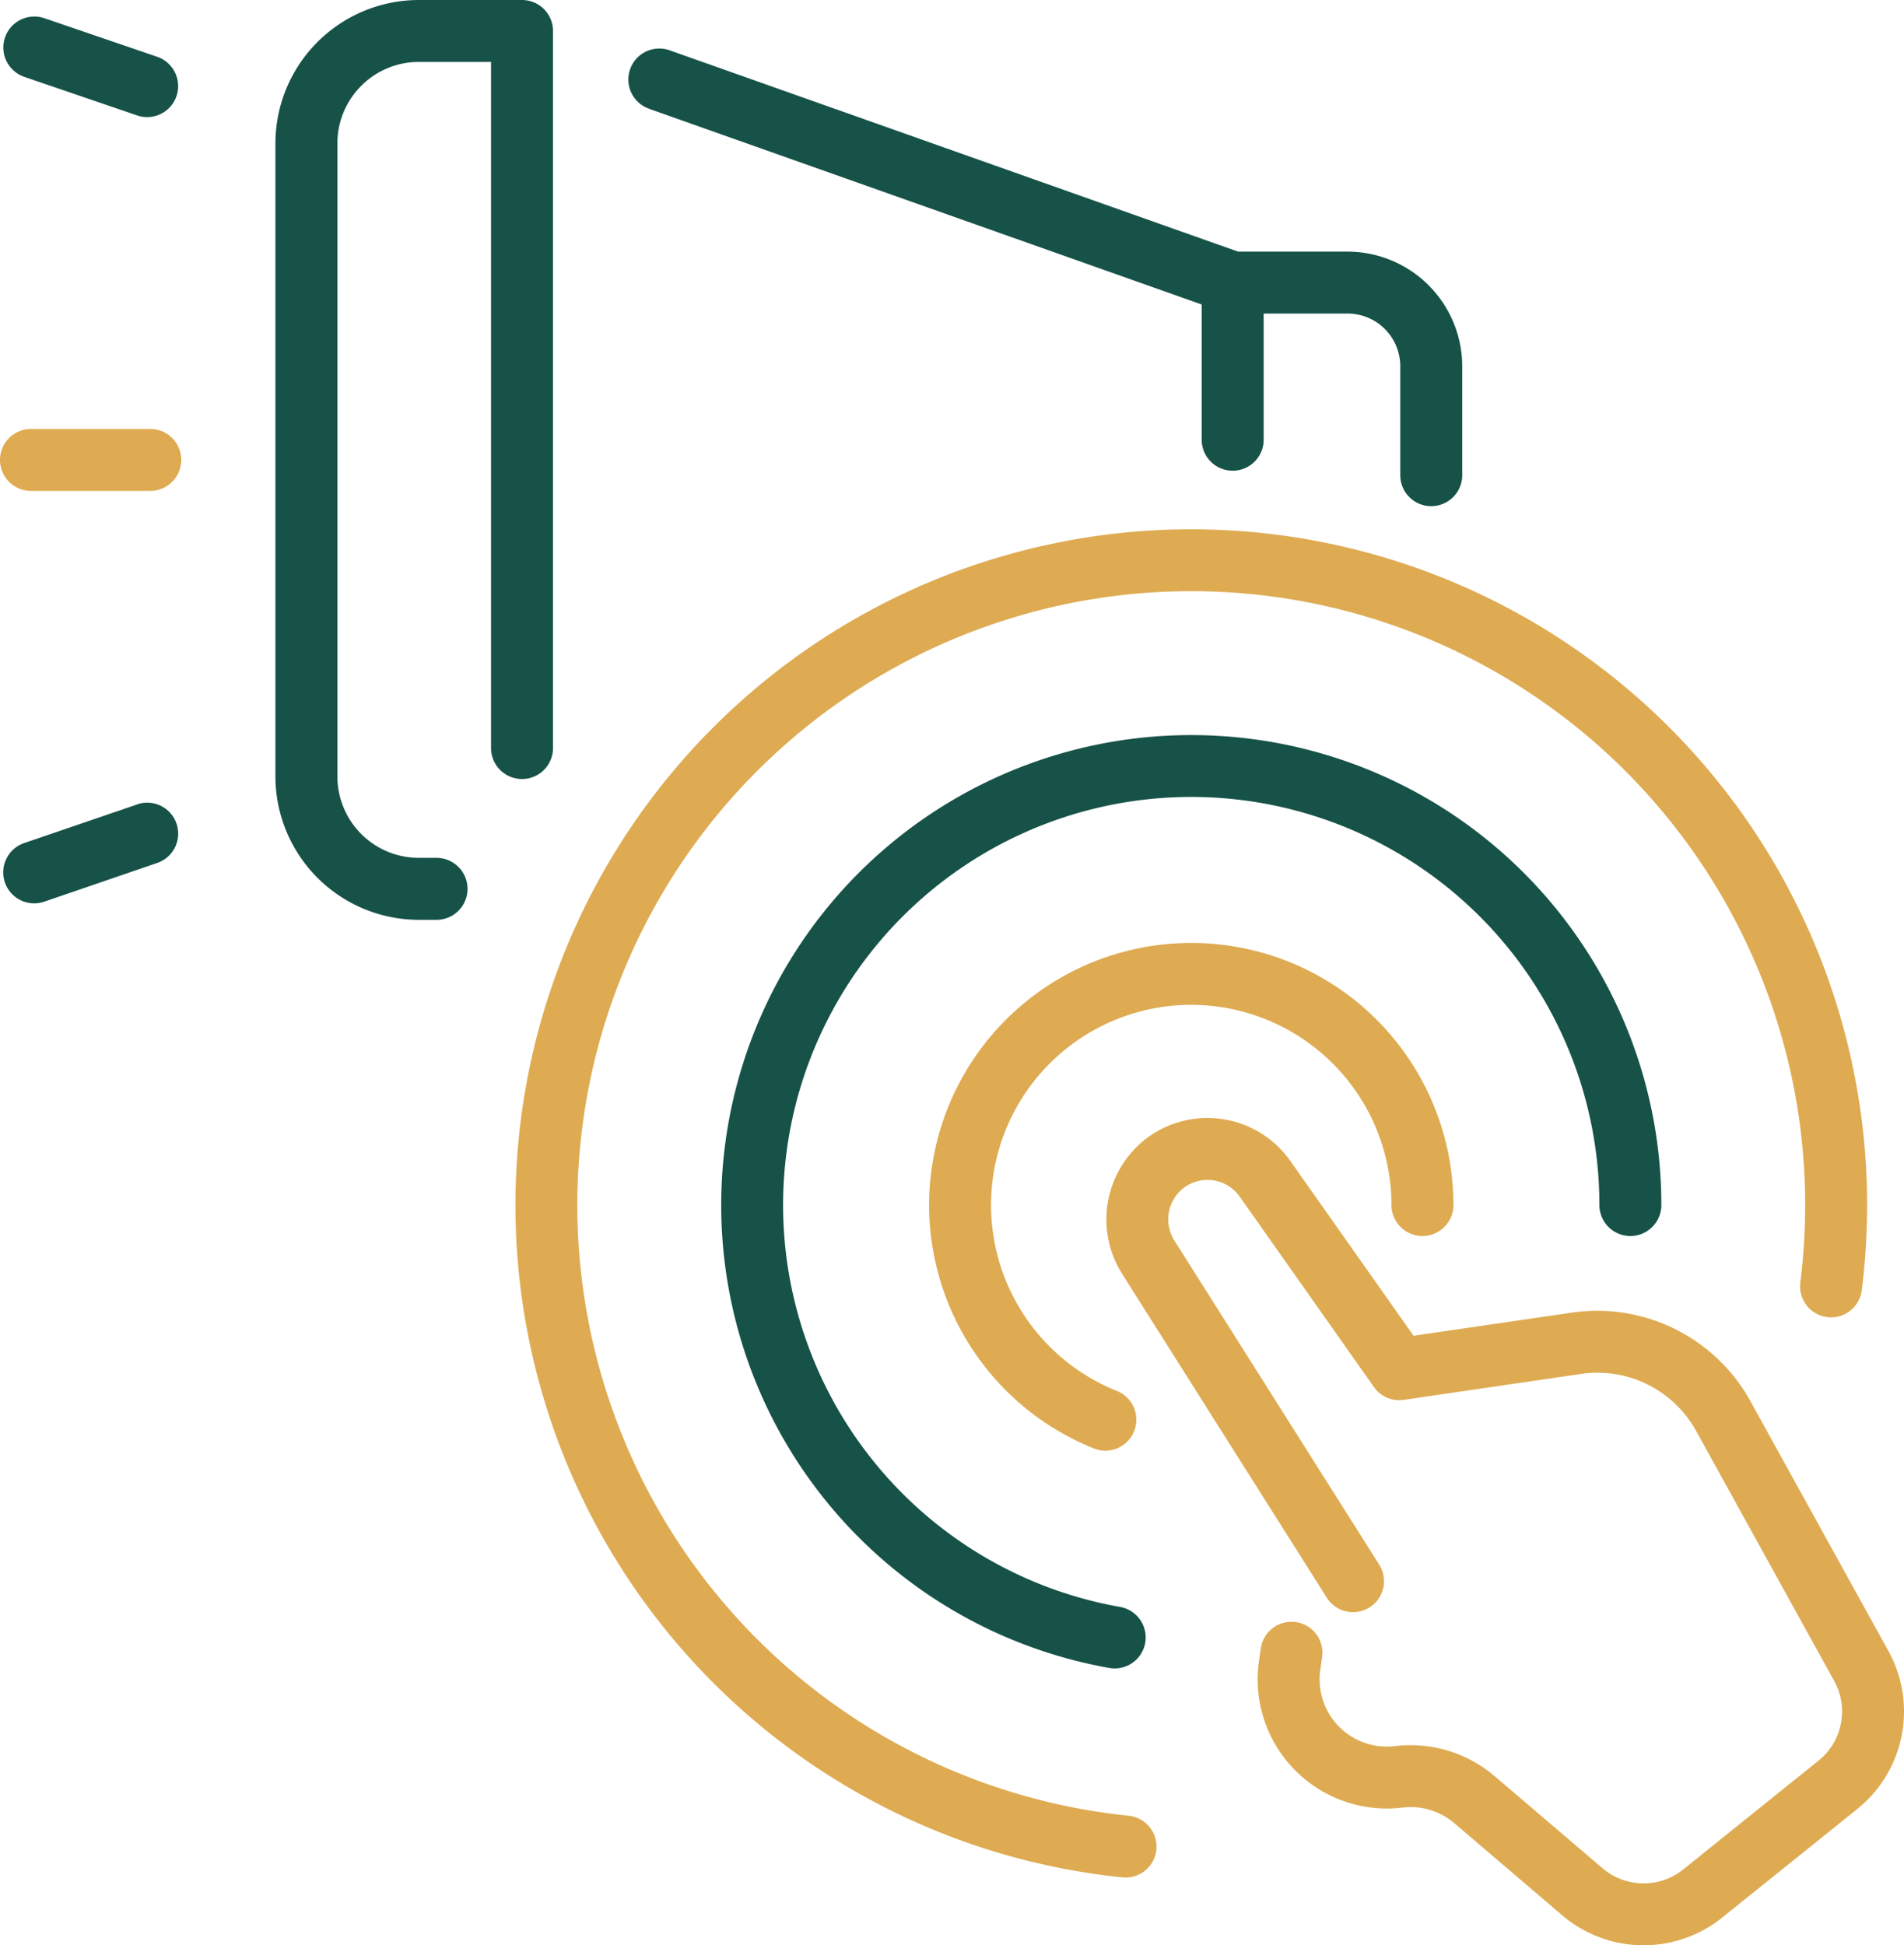 <svg xmlns="http://www.w3.org/2000/svg" width="67.983" height="69.461" viewBox="0 0 67.983 69.461">
  <g id="_21" data-name="21" transform="translate(-47.801 -43.274)">
    <path id="Path_254" data-name="Path 254" d="M117.944,69.988V44.38a1.106,1.106,0,0,0-1.106-1.106h-3.686a5.125,5.125,0,0,0-5.119,5.119V71a5.125,5.125,0,0,0,5.119,5.119h.634a1.106,1.106,0,1,0,0-2.212h-.634A2.911,2.911,0,0,1,110.245,71V48.393a2.911,2.911,0,0,1,2.907-2.908h2.58v24.5a1.106,1.106,0,1,0,2.212,0Z" transform="translate(-50.398)" fill="#165248"/>
    <path id="Path_255" data-name="Path 255" d="M186.054,56.088l19.719,6.983V67.9a1.106,1.106,0,1,0,2.212,0V63.395h3a1.88,1.88,0,0,1,1.878,1.878v3.893a1.106,1.106,0,1,0,2.212,0V65.273a4.1,4.1,0,0,0-4.09-4.09h-3.913L186.792,54a1.106,1.106,0,1,0-.738,2.085Z" transform="translate(-115.065 -8.924)" fill="#165248"/>
    <path id="Path_256" data-name="Path 256" d="M182.425,204.96a21.92,21.92,0,1,1,24.148-21.807,22.164,22.164,0,0,1-.173,2.766,1.106,1.106,0,0,0,2.195.276,24.5,24.5,0,0,0,.19-3.042A24.131,24.131,0,1,0,182.2,207.161c.038,0,.075.006.112.006a1.106,1.106,0,0,0,.11-2.206Z" transform="translate(-94.318 -96.85)" fill="#deab52"/>
    <path id="Path_257" data-name="Path 257" d="M236.88,220.806a1.106,1.106,0,1,0,2.212,0,16.784,16.784,0,1,0-19.71,16.53,1.106,1.106,0,1,0,.383-2.179,14.573,14.573,0,1,1,17.115-14.351Z" transform="translate(-131.972 -134.503)" fill="#165248"/>
    <path id="Path_258" data-name="Path 258" d="M260.357,251.709a7.156,7.156,0,0,1,7.148,7.148,1.106,1.106,0,1,0,2.212,0,9.36,9.36,0,1,0-12.868,8.679,1.106,1.106,0,1,0,.829-2.05,7.149,7.149,0,0,1,2.679-13.777Z" transform="translate(-170.021 -172.554)" fill="#deab52"/>
    <path id="Path_259" data-name="Path 259" d="M317.671,306.814l-4.932-8.931a6.252,6.252,0,0,0-6.348-3.149l-5.672.829-4.4-6.243a3.617,3.617,0,0,0-5.128-.81,3.64,3.64,0,0,0-.891,4.82l7.323,11.588a1.106,1.106,0,1,0,1.87-1.182l-7.321-11.585a1.415,1.415,0,0,1,.347-1.872,1.406,1.406,0,0,1,1.992.315l4.794,6.8a1.1,1.1,0,0,0,1.064.457l6.344-.928a4.028,4.028,0,0,1,4.091,2.03l4.932,8.931a2.257,2.257,0,0,1-.562,2.855l-4.825,3.879a2.262,2.262,0,0,1-2.884-.042l-3.855-3.291a4.627,4.627,0,0,0-3.555-1.07,2.4,2.4,0,0,1-2.665-2.728l.064-.441a1.106,1.106,0,1,0-2.189-.318l-.064.441a4.613,4.613,0,0,0,5.125,5.241,2.4,2.4,0,0,1,1.848.557l3.855,3.291a4.476,4.476,0,0,0,5.706.084l4.825-3.879A4.465,4.465,0,0,0,317.671,306.814Z" transform="translate(-202.447 -204.592)" fill="#deab52"/>
    <path id="Path_260" data-name="Path 260" d="M53.167,137.093h-4.26a1.106,1.106,0,1,0,0,2.212h4.26a1.106,1.106,0,0,0,0-2.212Z" transform="translate(0 -78.502)" fill="#deab52"/>
    <path id="Path_261" data-name="Path 261" d="M53.28,218.912l-4.031,1.378a1.106,1.106,0,1,0,.716,2.093L54,221a1.106,1.106,0,0,0-.716-2.093Z" transform="translate(-0.585 -146.912)" fill="#165248"/>
    <path id="Path_262" data-name="Path 262" d="M49.249,49.04l4.031,1.378A1.106,1.106,0,1,0,54,48.325l-4.031-1.378a1.106,1.106,0,1,0-.716,2.093Z" transform="translate(-0.585 -3.023)" fill="#165248"/>
  </g>
</svg>
